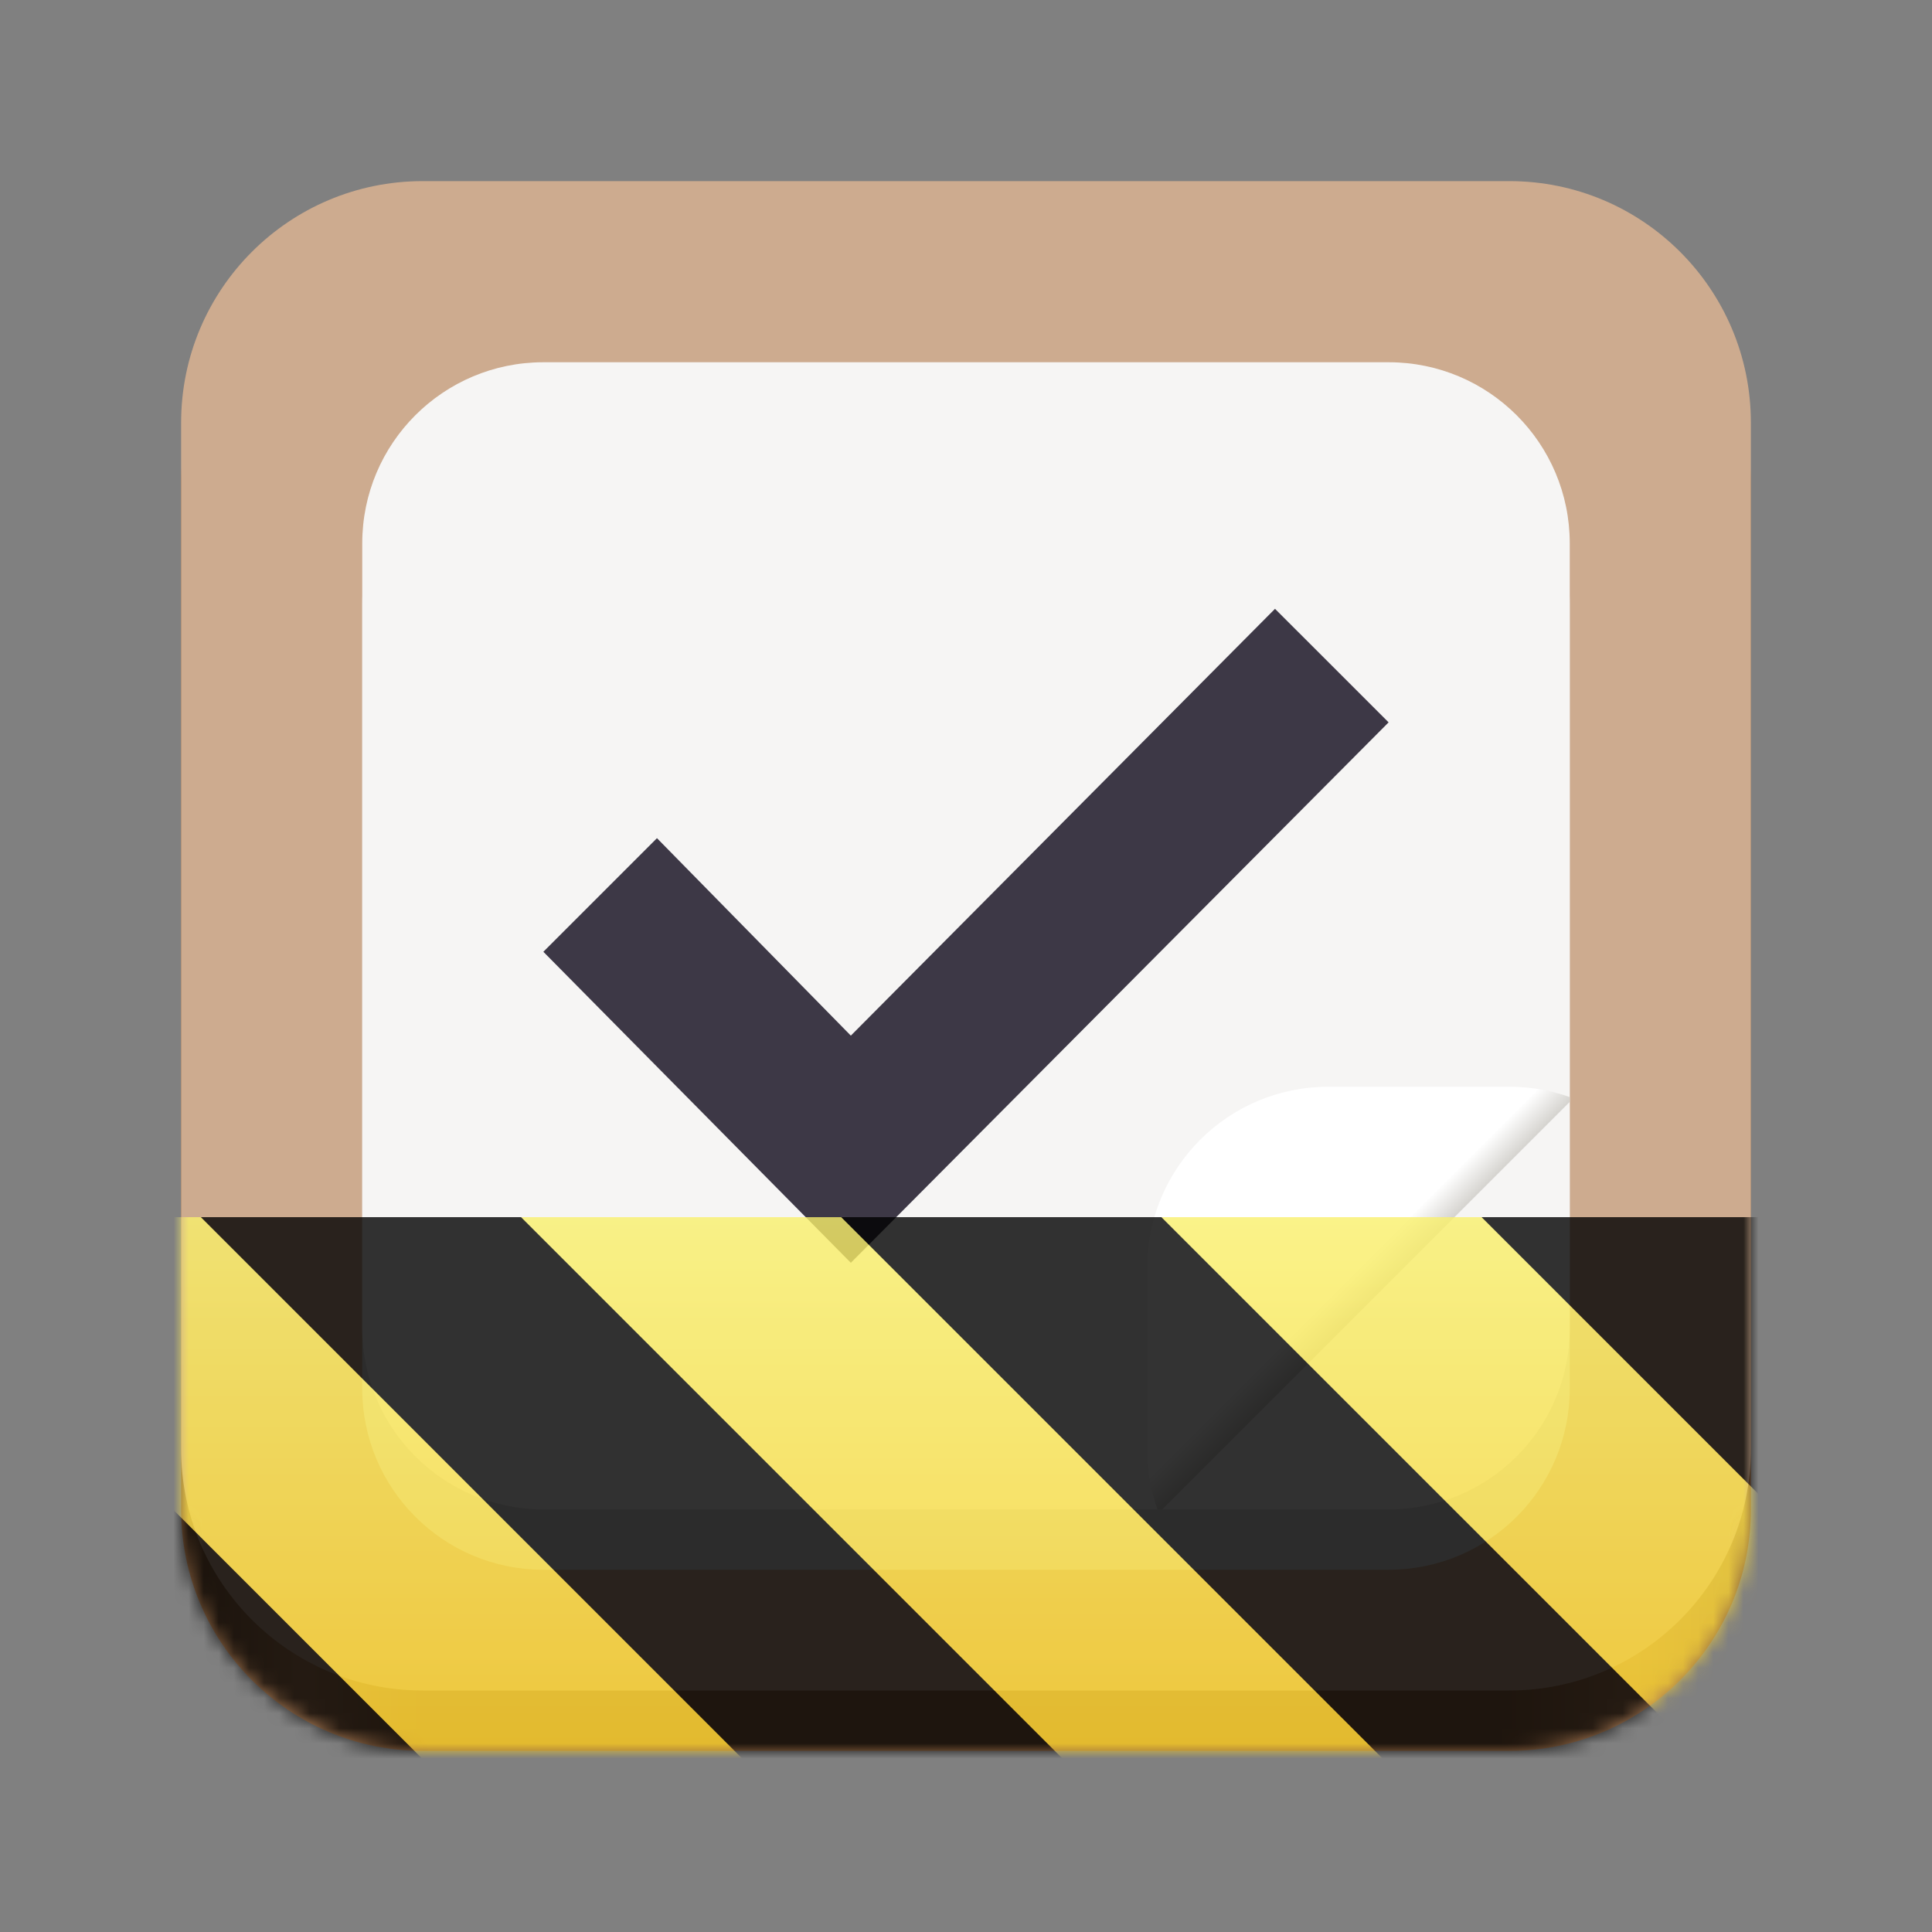 <?xml version="1.0" encoding="UTF-8"?>
<svg height="128px" viewBox="0 0 128 128" width="128px" xmlns="http://www.w3.org/2000/svg" xmlns:xlink="http://www.w3.org/1999/xlink">
    <rect x="0" y="0" width="128" height="128" fill="#808080" stroke="none"/>
    <linearGradient id="a" gradientTransform="matrix(-1 0 0 -1 0 -172)" gradientUnits="userSpaceOnUse" x1="-116" x2="-12" y1="-238" y2="-238">
        <stop offset="0" stop-color="#865e3c"/>
        <stop offset="0.077" stop-color="#b5835a"/>
        <stop offset="0.154" stop-color="#986a44"/>
        <stop offset="0.846" stop-color="#986a44"/>
        <stop offset="0.923" stop-color="#b5835a"/>
        <stop offset="1" stop-color="#865e3c"/>
    </linearGradient>
    <clipPath id="b">
        <path d="m 76 72 h 28 v 28 h -28 z m 0 0"/>
    </clipPath>
    <clipPath id="c">
        <path d="m 104 73 l -27 27 h -9 v -35.68 h 36 z m 0 0"/>
    </clipPath>
    <linearGradient id="d" gradientTransform="matrix(0 0.25 0.25 0 71 0)" gradientUnits="userSpaceOnUse" x1="346" x2="340" y1="78" y2="72">
        <stop offset="0" stop-color="#d5d3cf"/>
        <stop offset="1" stop-color="#ffffff"/>
    </linearGradient>
    <clipPath id="e">
        <path d="m 76 72 h 28 v 28 h -28 z m 0 0"/>
    </clipPath>
    <clipPath id="f">
        <path d="m 104 73 l -27 27 h -9 v -35.68 h 36 z m 0 0"/>
    </clipPath>
    <clipPath id="g">
        <rect height="128" width="128"/>
    </clipPath>
    <clipPath id="h">
        <rect height="128" width="128"/>
    </clipPath>
    <filter id="i" height="100%" width="100%" x="0%" y="0%">
        <feColorMatrix in="SourceGraphic" type="matrix" values="0 0 0 0 1 0 0 0 0 1 0 0 0 0 1 0 0 0 1 0"/>
    </filter>
    <mask id="j">
        <g clip-path="url(#h)" filter="url(#i)">
            <g clip-path="url(#g)">
                <path d="m 100 116 h -72 c -8.836 0 -16 -7.164 -16 -16 v -68 c 0 -8.836 7.164 -16 16 -16 h 72 c 8.836 0 16 7.164 16 16 v 68 c 0 8.836 -7.164 16 -16 16 z m 0 0" fill="url(#a)"/>
                <path d="m 100 112 h -72 c -8.836 0 -16 -7.164 -16 -16 v -68 c 0 -8.836 7.164 -16 16 -16 h 72 c 8.836 0 16 7.164 16 16 v 68 c 0 8.836 -7.164 16 -16 16 z m 0 0" fill="#cdab8f"/>
                <path d="m 92 104 h -56 c -6.629 0 -12 -5.371 -12 -12 v -52 c 0 -6.629 5.371 -12 12 -12 h 56 c 6.629 0 12 5.371 12 12 v 52 c 0 6.629 -5.371 12 -12 12 z m 0 0" fill="#deddda"/>
                <path d="m 92 100 h -56 c -6.629 0 -12 -5.371 -12 -12 v -52 c 0 -6.629 5.371 -12 12 -12 h 56 c 6.629 0 12 5.371 12 12 v 52 c 0 6.629 -5.371 12 -12 12 z m 0 0" fill="#f6f5f4"/>
                <path d="m 88.238 44.098 l -3.766 -3.762 l -28.102 28.277 l -12.844 -13.082 l -7.527 7.527 l 20.371 20.605 l 35.629 -35.805 z m 0 0" fill="#3d3846"/>
                <g clip-path="url(#e)">
                    <g clip-path="url(#f)">
                        <path d="m 76 84 v 12 c 0 6.629 5.371 12 12 12 h 12 c 6.629 0 12 -5.371 12 -12 v -12 c 0 -6.629 -5.371 -12 -12 -12 h -12 c -6.629 0 -12 5.371 -12 12 z m 0 0" fill="url(#d)"/>
                    </g>
                </g>
            </g>
        </g>
    </mask>
    <mask id="k">
        <g filter="url(#i)">
            <rect fill-opacity="0.8" height="128" width="128"/>
        </g>
    </mask>
    <linearGradient id="l" gradientTransform="matrix(0 0.37 -0.985 0 295.385 -30.36)" gradientUnits="userSpaceOnUse" x1="300" x2="428" y1="235" y2="235">
        <stop offset="0" stop-color="#f9f06b"/>
        <stop offset="1" stop-color="#f5c211"/>
    </linearGradient>
    <clipPath id="m">
        <rect height="128" width="128"/>
    </clipPath>
    <clipPath id="n">
        <rect height="128" width="128"/>
    </clipPath>
    <path d="m 100 116 h -72 c -8.836 0 -16 -7.164 -16 -16 v -68 c 0 -8.836 7.164 -16 16 -16 h 72 c 8.836 0 16 7.164 16 16 v 68 c 0 8.836 -7.164 16 -16 16 z m 0 0" fill="url(#a)"/>
    <path d="m 100 112 h -72 c -8.836 0 -16 -7.164 -16 -16 v -68 c 0 -8.836 7.164 -16 16 -16 h 72 c 8.836 0 16 7.164 16 16 v 68 c 0 8.836 -7.164 16 -16 16 z m 0 0" fill="#cdab8f"/>
    <path d="m 92 104 h -56 c -6.629 0 -12 -5.371 -12 -12 v -52 c 0 -6.629 5.371 -12 12 -12 h 56 c 6.629 0 12 5.371 12 12 v 52 c 0 6.629 -5.371 12 -12 12 z m 0 0" fill="#deddda"/>
    <path d="m 92 100 h -56 c -6.629 0 -12 -5.371 -12 -12 v -52 c 0 -6.629 5.371 -12 12 -12 h 56 c 6.629 0 12 5.371 12 12 v 52 c 0 6.629 -5.371 12 -12 12 z m 0 0" fill="#f6f5f4"/>
    <path d="m 88.238 44.098 l -3.766 -3.762 l -28.102 28.277 l -12.844 -13.082 l -7.527 7.527 l 20.371 20.605 l 35.629 -35.805 z m 0 0" fill="#3d3846"/>
    <g clip-path="url(#b)">
        <g clip-path="url(#c)">
            <path d="m 76 84 v 12 c 0 6.629 5.371 12 12 12 h 12 c 6.629 0 12 -5.371 12 -12 v -12 c 0 -6.629 -5.371 -12 -12 -12 h -12 c -6.629 0 -12 5.371 -12 12 z m 0 0" fill="url(#d)"/>
        </g>
    </g>
    <g clip-path="url(#n)" mask="url(#j)">
        <g clip-path="url(#m)" mask="url(#k)">
            <path d="m 128 80.641 v 47.359 h -128 v -47.359 z m 0 0" fill="url(#l)"/>
            <path d="m 13.309 80.641 l 47.355 47.359 h 21.215 l -47.359 -47.359 z m 42.422 0 l 47.363 47.359 h 21.215 l -47.363 -47.359 z m 42.43 0 l 29.84 29.84 v -21.211 l -8.629 -8.629 z m -98.16 7.906 v 21.215 l 18.238 18.238 h 21.215 z m 0 0"/>
        </g>
    </g>
</svg>
